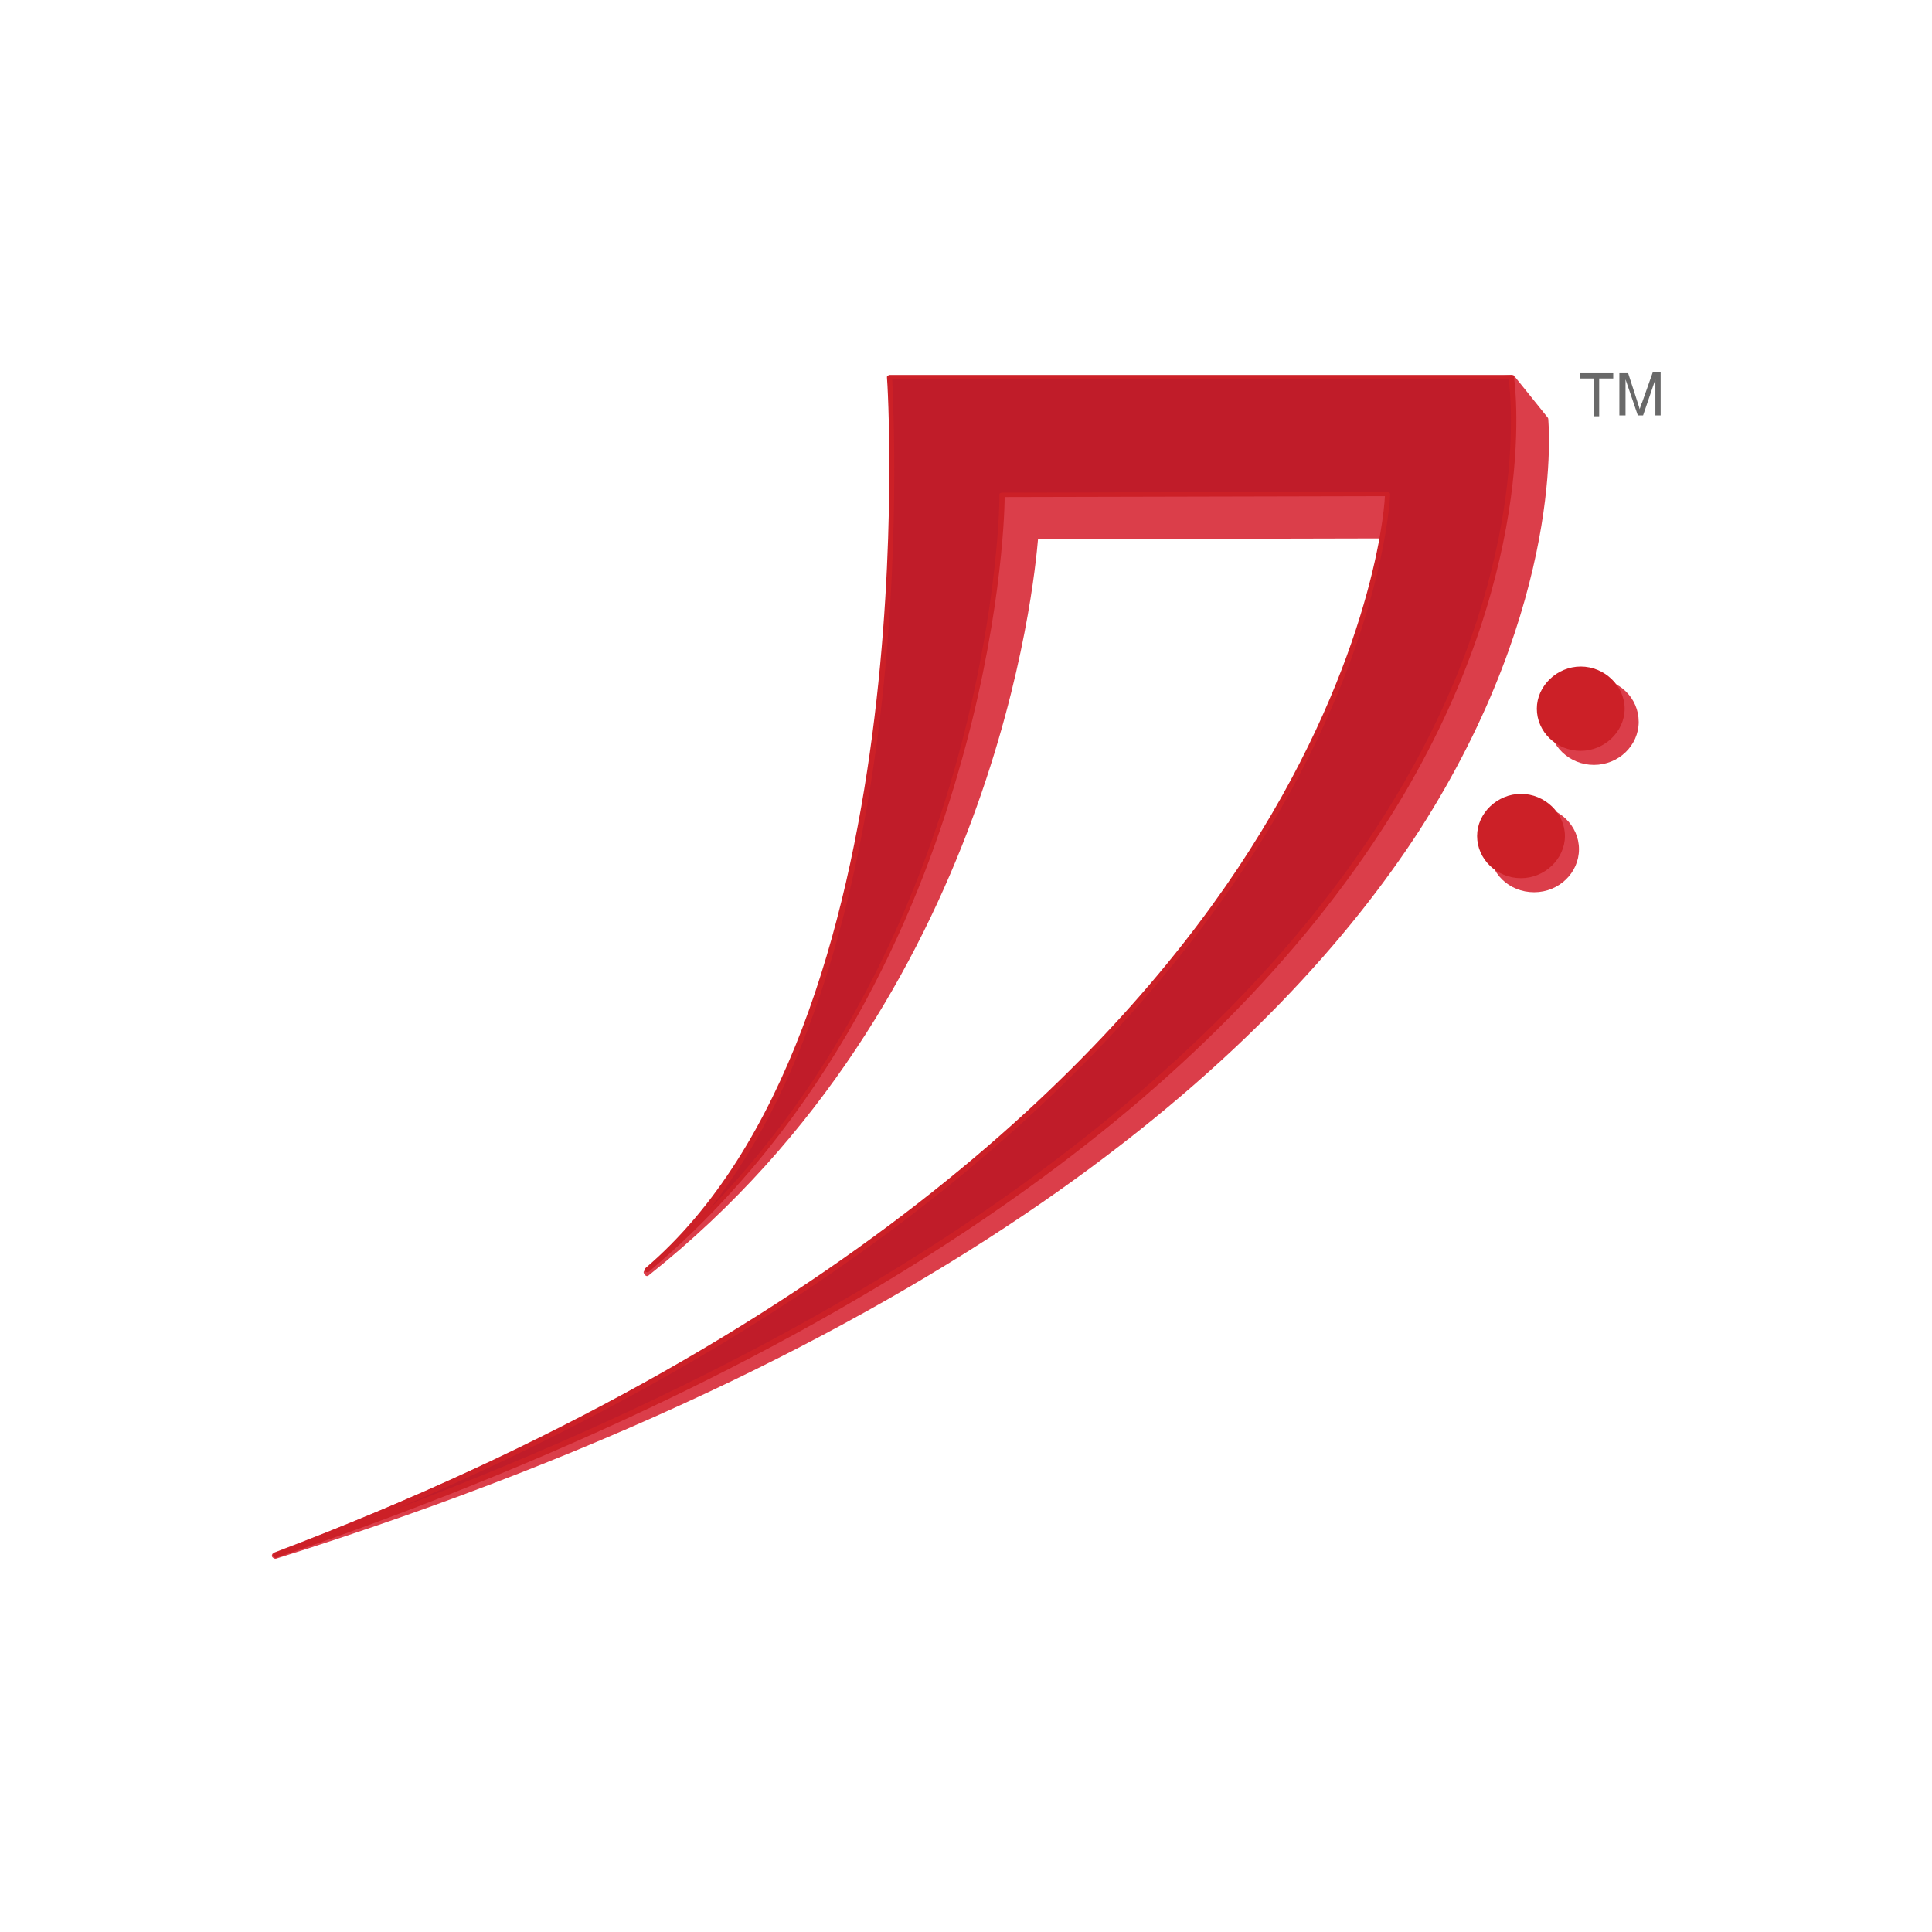 <?xml version="1.0" ?>
<!-- Generator: Adobe Illustrator 24.2.1, SVG Export Plug-In . SVG Version: 6.00 Build 0)  -->
<svg xmlns:cc="http://creativecommons.org/ns#" xmlns:dc="http://purl.org/dc/elements/1.1/" xmlns:inkscape="http://www.inkscape.org/namespaces/inkscape" xmlns:rdf="http://www.w3.org/1999/02/22-rdf-syntax-ns#" xmlns:sodipodi="http://sodipodi.sourceforge.net/DTD/sodipodi-0.dtd" xmlns:svg="http://www.w3.org/2000/svg" xmlns="http://www.w3.org/2000/svg"  version="1.2" baseProfile="tiny" id="Layer_1" viewBox="0 0 220 220" xml:space="preserve">
	

	<g id="Layer_2_1_">
		
	
		<g id="path4147">
			
		
			<path fill="#DB3E4A" d="M31.4,177.5c-0.2,0-0.3-0.1-0.4-0.2c-0.1-0.2,0-0.4,0.2-0.5c64.1-24.3,96-54.7,111.6-75.8    C158.2,80.2,161,64,161.3,61.3l-43.1,0.1c-0.4,4.6-4.8,52.4-44.3,83.8c-0.2,0.2-0.4,0.1-0.5-0.1c-0.2-0.2-0.1-0.4,0.1-0.5    c32.1-27.5,31.3-96.3,31.3-97c0-0.2,0.2-0.4,0.4-0.4l67-4.5c0.2,0,0.2,0.1,0.3,0.2l3.7,4.6c0.1,0.1,0.1,0.2,0.1,0.2    c0,0.2,2.1,20.7-14.7,46.9C146,118.6,110.9,152.5,31.4,177.5C31.4,177.5,31.4,177.5,31.4,177.5z M80.6,138.2 M172,43.2"/>
			
	
		</g>
		
	
		<g id="ellipse4154">
			
		
			<path fill="#DB3E4A" d="M181.5,87.1c-2.8,0-5.1-2.2-5.1-4.9c0-2.7,2.3-4.9,5.1-4.9c2.9,0,5.1,2.2,5.1,4.9S184.3,87.1,181.5,87.1z"/>
			
	
		</g>
		
	
		<g id="ellipse4161">
			
		
			<path fill="#DB3E4A" d="M174.7,101.6c-2.9,0-5.1-2.2-5.1-4.9c0-2.7,2.3-4.9,5.1-4.9c2.8,0,5.1,2.2,5.1,4.9    C179.8,99.4,177.5,101.6,174.7,101.6z"/>
			
	
		</g>
		

	</g>
	

	<g id="path4163">
		
	
		<path fill="#C01C29" d="M73.7,144.7C106.3,116.8,101.3,43,101.3,43h70.8   c0,0,13.6,81.4-140.7,134.2C155.5,129.9,158,56.3,158,56.3l-43.9,0.1C114.2,56.3,113.6,110.9,73.7,144.7z"/>
		
	
		<path fill="#CC2027" d="M31.4,177.4c-0.1,0-0.2-0.1-0.3-0.2c-0.1-0.1,0-0.3,0.2-0.4c64-24.4,95-55.9,109.7-78   c14.8-22.3,16.6-39.8,16.7-42.3l-43.3,0.1c0,2.2-0.5,15-5.3,31.4c-4.7,16.3-14.6,39.4-35.2,56.8c-0.1,0.1-0.3,0.1-0.4,0   c-0.1-0.1-0.1-0.3,0-0.4C105.6,117,101.1,43.7,101,43c0-0.1,0-0.2,0.1-0.2c0.1-0.1,0.1-0.1,0.2-0.1h70.8c0.1,0,0.3,0.1,0.3,0.2   c0,0.2,3.2,20.8-12.5,47.5c-9.3,15.7-23.1,30.4-41.2,43.7C96,150.8,66.7,165.4,31.4,177.4C31.4,177.4,31.4,177.4,31.4,177.4z    M158,56c0.1,0,0.2,0,0.2,0.1c0.1,0.1,0.1,0.1,0.1,0.2c0,0.2-0.8,18.8-16.8,42.8c-13.7,20.6-41.3,49.2-96.3,72.7   c69.7-26.4,100.5-58.6,114.1-81.7c14.8-25,12.8-44.6,12.5-46.9h-70.2c0.1,2.5,1,20-1.6,40.2c-2.2,17.1-7.3,39.2-19.2,54.3   c32.3-33.5,33.1-80.4,33-81.3c0,0,0-0.1,0-0.1c0-0.1,0.1-0.2,0.3-0.2L158,56C158,56,158,56,158,56z"/>
		

	</g>
	

	<g id="ellipse4165">
		
	
		<ellipse fill="#C01C29" cx="180" cy="80.6" rx="4.7" ry="4.5"/>
		
	
		<path fill="#CC2027" d="M180,85.5c-2.8,0-5-2.2-5-4.8s2.3-4.8,5-4.8s5,2.2,5,4.8S182.7,85.5,180,85.5z"/>
		

	</g>
	

	<g id="ellipse4167">
		
	
		<ellipse fill="#C01C29" cx="173.2" cy="95.2" rx="4.7" ry="4.5"/>
		
	
		<path fill="#CC2027" d="M173.2,100c-2.8,0-5-2.2-5-4.8s2.3-4.8,5-4.8s5,2.2,5,4.8S175.9,100,173.2,100z"/>
		

	</g>
	

	<g>
		
	
		<path fill="#696969" d="M181.5,47.4v-4.3h-1.6v-0.6h3.8v0.6h-1.6v4.3H181.5z"/>
		
	
		<path fill="#696969" d="M184.4,47.4v-4.9h1l1.1,3.4c0.1,0.3,0.2,0.6,0.2,0.7c0.1-0.2,0.1-0.4,0.3-0.8l1.2-3.4h0.9v4.9h-0.6v-4.1   l-1.4,4.1h-0.6l-1.4-4.1v4.1H184.4z"/>
		

	</g>
	

</svg>

